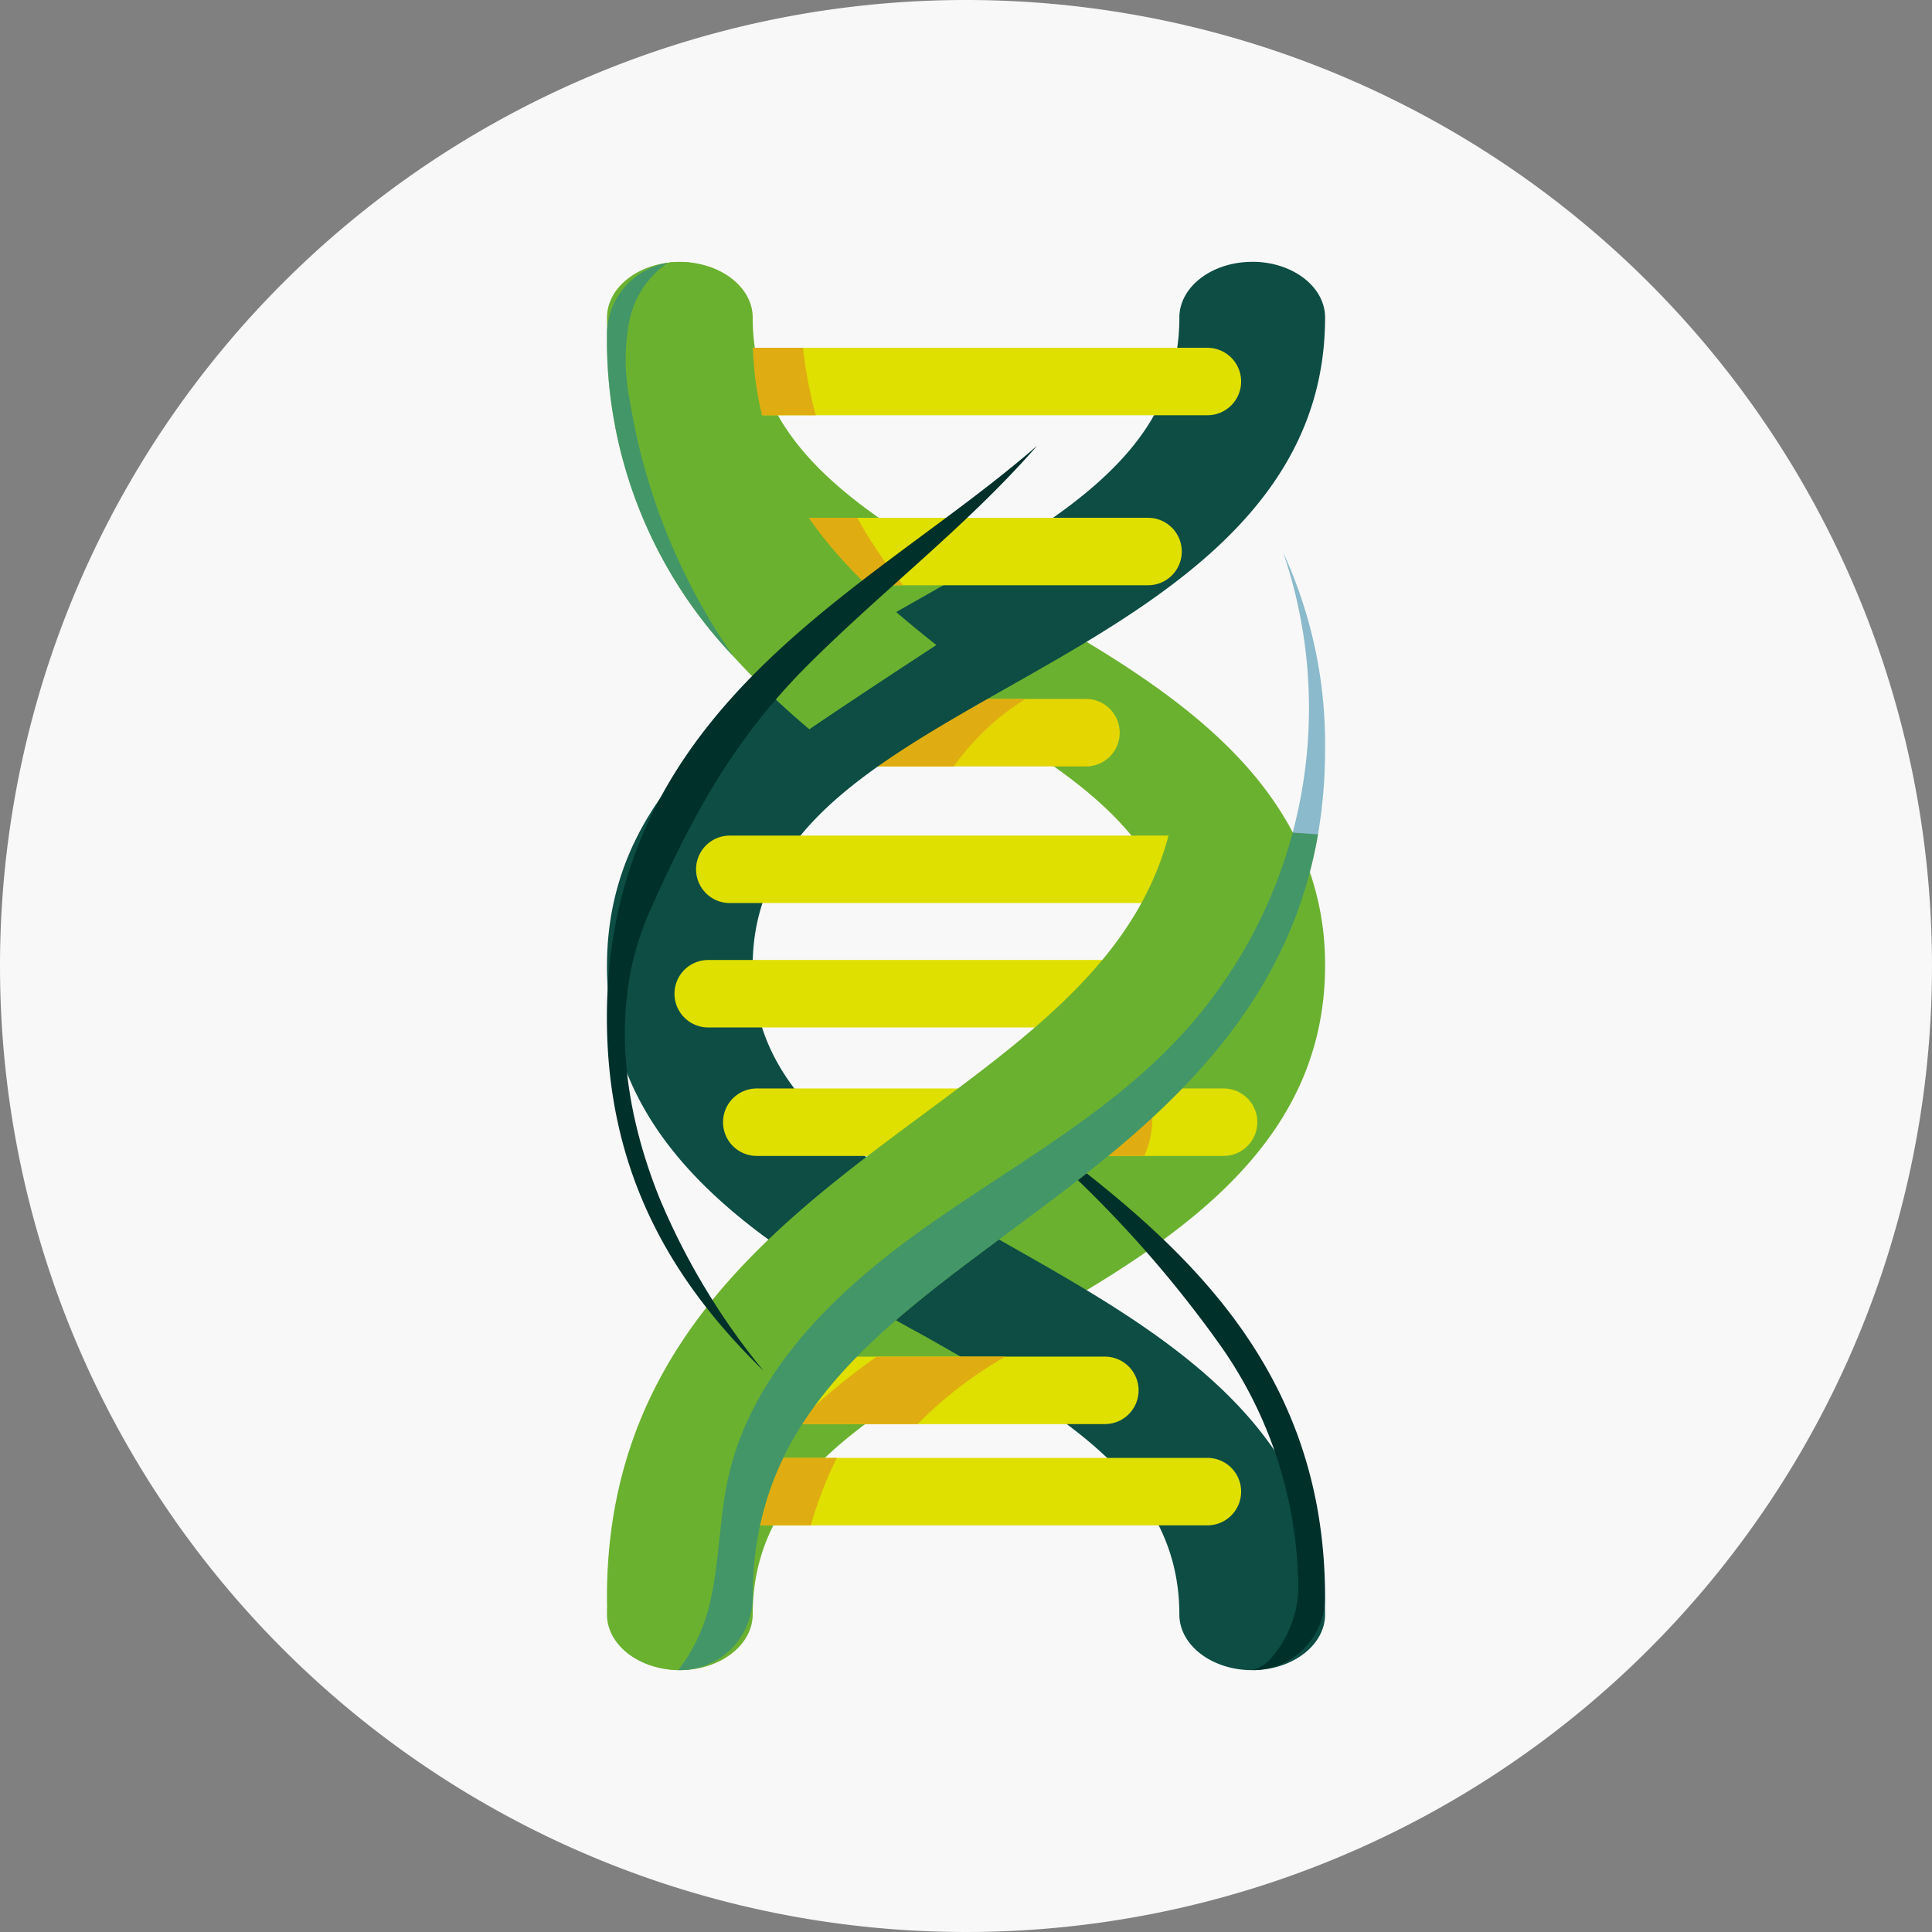 <svg xmlns="http://www.w3.org/2000/svg" width="100" height="100" viewBox="0 0 100 100">
  <rect x="0" y="0" width="100" height="100" fill="#808080" stroke="none"/>
  <g id="Group_13742" data-name="Group 13742" transform="translate(-4.866 -8.997)">
    <path id="Path_124036" data-name="Path 124036" d="M50,0A50,50,0,1,1,0,50,50,50,0,0,1,50,0Z" transform="translate(4.866 8.997)" fill="#f8f8f8"/>
    <g id="Group_13741" data-name="Group 13741" transform="translate(36.282 22.551)">
      <g id="Group_13739" data-name="Group 13739">
        <path id="Path_123995" data-name="Path 123995" d="M112.812,67.946a15.284,15.284,0,0,1-.366,3.366c-1.721,7.66-9.244,11.919-15.975,15.732-7.129,4.037-13.285,7.525-13.285,14.463,0,1.594-1.69,2.884-3.771,2.884-.028,0-.053,0-.081,0-2.047-.032-3.69-1.309-3.69-2.882,0-9.842,8.679-14.76,16.339-19.1,6.04-3.42,11.381-6.445,12.875-11.5a10.451,10.451,0,0,0,.413-2.958c0-6.938-6.157-10.426-13.288-14.465-1.941-1.1-3.947-2.237-5.863-3.482-5.637-3.665-10.475-8.269-10.475-15.616,0-1.594,1.687-2.884,3.771-2.884s3.771,1.29,3.771,2.884c0,5.671,4.115,9.038,9.509,12.282,1.206.726,2.475,1.446,3.777,2.183,5.313,3.01,11.117,6.294,14.174,11.312A14.612,14.612,0,0,1,112.812,67.946Z" transform="translate(-75.643 -31.499)" fill="#6bb130"/>
      </g>
      <path id="Path_123996" data-name="Path 123996" d="M108.732,82.946a1.746,1.746,0,0,1-1.746,1.746H93.857a1.746,1.746,0,1,1,0-3.492h13.129a1.746,1.746,0,0,1,1.746,1.746Z" transform="translate(-82.192 -58.576)" fill="#e4d600"/>
      <path id="Path_123997" data-name="Path 123997" d="M105.6,81.2a12.8,12.8,0,0,0-3.715,3.492h-5.4c.019-.058.042-.117.064-.173a9.437,9.437,0,0,1,2.067-2.88c.14-.148.283-.293.425-.439Z" transform="translate(-83.933 -58.576)" fill="#dfad11"/>
      <g id="Group_13740" data-name="Group 13740">
        <path id="Path_123998" data-name="Path 123998" d="M112.812,101.508c0,1.585-1.671,2.869-3.735,2.884h-.036c-2.084,0-3.771-1.29-3.771-2.884,0-6.937-6.157-10.426-13.288-14.463a78.5,78.5,0,0,1-8.226-5.12c-4.565-3.4-8.112-7.683-8.112-13.978,0-9.845,8.679-14.76,16.339-19.1,2.1-1.192,4.123-2.335,5.922-3.535,4.3-2.863,7.366-6.039,7.366-10.93,0-1.594,1.687-2.884,3.771-2.884.053,0,.109,0,.162,0,2.006.062,3.609,1.327,3.609,2.88,0,9.843-8.682,14.76-16.342,19.1-.863.489-1.709.967-2.533,1.448-6,3.486-10.752,6.919-10.752,13.017,0,6.938,6.157,10.424,13.285,14.463.137.077.273.154.41.233C104.437,86.925,112.812,91.84,112.812,101.508Z" transform="translate(-75.643 -31.499)" fill="#0d4d44"/>
      </g>
      <path id="Path_123999" data-name="Path 123999" d="M126.833,167.208a3.771,3.771,0,0,1-3.735,3.771,2.5,2.5,0,0,0,.791-.452,5.745,5.745,0,0,0,1.541-4.475,22.036,22.036,0,0,0-4.042-11.917,60.429,60.429,0,0,0-8.444-9.542c-.687-.668-1.383-1.346-2.043-2.056C118.458,148.138,126.833,154.565,126.833,167.208Z" transform="translate(-89.664 -98.087)" fill="#00302a"/>
      <path id="Path_124000" data-name="Path 124000" d="M112.619,173.263a1.746,1.746,0,0,1-1.746,1.746H86.082v-3.492h24.792A1.746,1.746,0,0,1,112.619,173.263Z" transform="translate(-79.794 -109.611)" fill="#dfdf00"/>
      <path id="Path_124001" data-name="Path 124001" d="M108.327,157.727a1.746,1.746,0,0,1-1.746,1.746H88.633v-3.492H106.58A1.747,1.747,0,0,1,108.327,157.727Z" transform="translate(-80.809 -99.316)" fill="#dfdf00"/>
      <path id="Path_124002" data-name="Path 124002" d="M86.082,171.517h5.609a20.916,20.916,0,0,0-1.349,3.492h-4.26Z" transform="translate(-79.794 -109.611)" fill="#dfad11"/>
      <path id="Path_124003" data-name="Path 124003" d="M102.708,155.981a21.368,21.368,0,0,0-4.542,3.492h-6.31a32.9,32.9,0,0,1,4.2-3.492Z" transform="translate(-82.09 -99.316)" fill="#dfad11"/>
      <path id="Path_124004" data-name="Path 124004" d="M112.619,40.628a1.745,1.745,0,0,1-1.746,1.746H86.082V38.882h24.792A1.747,1.747,0,0,1,112.619,40.628Z" transform="translate(-79.794 -34.435)" fill="#dfdf00"/>
      <path id="Path_124005" data-name="Path 124005" d="M112.037,55.237a1.746,1.746,0,0,1-1.746,1.746H92.343V53.491H110.29A1.747,1.747,0,0,1,112.037,55.237Z" transform="translate(-82.284 -40.244)" fill="#dfdf00"/>
      <path id="Path_124006" data-name="Path 124006" d="M85.046,100.228h24.163a1.746,1.746,0,0,0,1.746-1.746h0a1.746,1.746,0,0,0-1.746-1.746H85.046A1.746,1.746,0,0,0,83.3,98.482h0A1.746,1.746,0,0,0,85.046,100.228Z" transform="translate(-78.688 -67.04)" fill="#dfdf00"/>
      <path id="Path_124007" data-name="Path 124007" d="M113.273,127.235a1.747,1.747,0,0,1-1.746,1.746H87.364a1.746,1.746,0,1,1,0-3.492h24.163a1.744,1.744,0,0,1,1.746,1.746Z" transform="translate(-79.61 -82.704)" fill="#dfdf00"/>
      <path id="Path_124008" data-name="Path 124008" d="M118.006,127.548a4.449,4.449,0,0,1-.391,1.433H111.26a11.846,11.846,0,0,0,3.182-3.492h3.187A3.494,3.494,0,0,1,118.006,127.548Z" transform="translate(-89.806 -82.704)" fill="#dfad11"/>
      <path id="Path_124009" data-name="Path 124009" d="M83.191,114.372H109.17a1.746,1.746,0,0,0,1.746-1.746h0a1.746,1.746,0,0,0-1.746-1.746H83.191a1.746,1.746,0,0,0-1.746,1.746h0A1.746,1.746,0,0,0,83.191,114.372Z" transform="translate(-77.95 -74.745)" fill="#dfdf00"/>
      <path id="Path_124010" data-name="Path 124010" d="M112.446,117.587c-1.721,10.017-9.244,15.587-15.975,20.574-7.129,5.28-13.285,9.841-13.285,18.914a3.771,3.771,0,1,1-7.543,0c0-12.871,8.679-19.3,16.339-24.976,6.04-4.472,11.381-8.428,12.875-15.045Z" transform="translate(-75.643 -87.953)" fill="#6bb130"/>
      <path id="Path_124011" data-name="Path 124011" d="M90.6,42.374H86.082V38.882h3.86A22.906,22.906,0,0,0,90.6,42.374Z" transform="translate(-79.794 -34.435)" fill="#dfad11"/>
      <path id="Path_124012" data-name="Path 124012" d="M97.614,56.983H92.343V53.491h2.9A22.664,22.664,0,0,0,97.614,56.983Z" transform="translate(-82.284 -40.244)" fill="#dfad11"/>
      <path id="Path_124013" data-name="Path 124013" d="M92.694,51.332c-1.553,1.014-4.419,2.894-6.576,4.36a41.243,41.243,0,0,1-3.927-3.768A23.75,23.75,0,0,1,75.643,35.27a3.77,3.77,0,0,1,3.14-3.718,3.625,3.625,0,0,1,.631-.053,3.772,3.772,0,0,1,3.771,3.771C83.186,42.687,87.3,47.089,92.694,51.332Z" transform="translate(-75.643 -31.499)" fill="#6bb130"/>
      <path id="Path_124014" data-name="Path 124014" d="M115.248,103.908a25.912,25.912,0,0,1-.366,4.4c-1.721,10.017-9.244,15.587-15.975,20.574-7.129,5.28-13.285,9.841-13.285,18.914a3.772,3.772,0,0,1-3.771,3.771c-.028,0-.053,0-.081,0a8.983,8.983,0,0,0,1.7-3.769c.444-2.058.435-4.2.9-6.251,1.221-5.4,5.506-9.556,10.009-12.769s9.489-5.869,13.271-9.908a24.975,24.975,0,0,0,5.433-25.144A23.668,23.668,0,0,1,115.248,103.908Z" transform="translate(-78.079 -78.677)" fill="#1d7c9f" opacity="0.5" style="mix-blend-mode: multiply;isolation: isolate"/>
      <path id="Path_124016" data-name="Path 124016" d="M97.9,61.491c-.022.028-.045.055-.07.084-3.553,4.045-7.858,7.355-11.679,11.151-3.933,3.9-6.106,7.922-8.313,12.9-2.087,4.707-1.378,10.09.534,14.822a35.78,35.78,0,0,0,5.38,8.922c-4.565-4.452-8.112-10.048-8.112-18.28,0-12.874,8.679-19.3,16.339-24.976C94.085,64.555,96.1,63.061,97.9,61.491Z" transform="translate(-75.643 -51.967)" fill="#00302a"/>
      <path id="Path_124017" data-name="Path 124017" d="M82.191,51.959a23.75,23.75,0,0,1-6.548-16.654,3.77,3.77,0,0,1,3.14-3.718,4.849,4.849,0,0,0-1.972,2.961,10.678,10.678,0,0,0,.016,4.168A32.118,32.118,0,0,0,82.191,51.959Z" transform="translate(-75.643 -31.534)" fill="#1d7c9f" opacity="0.5" style="mix-blend-mode: multiply;isolation: isolate"/>
    </g>
  </g>
</svg>
